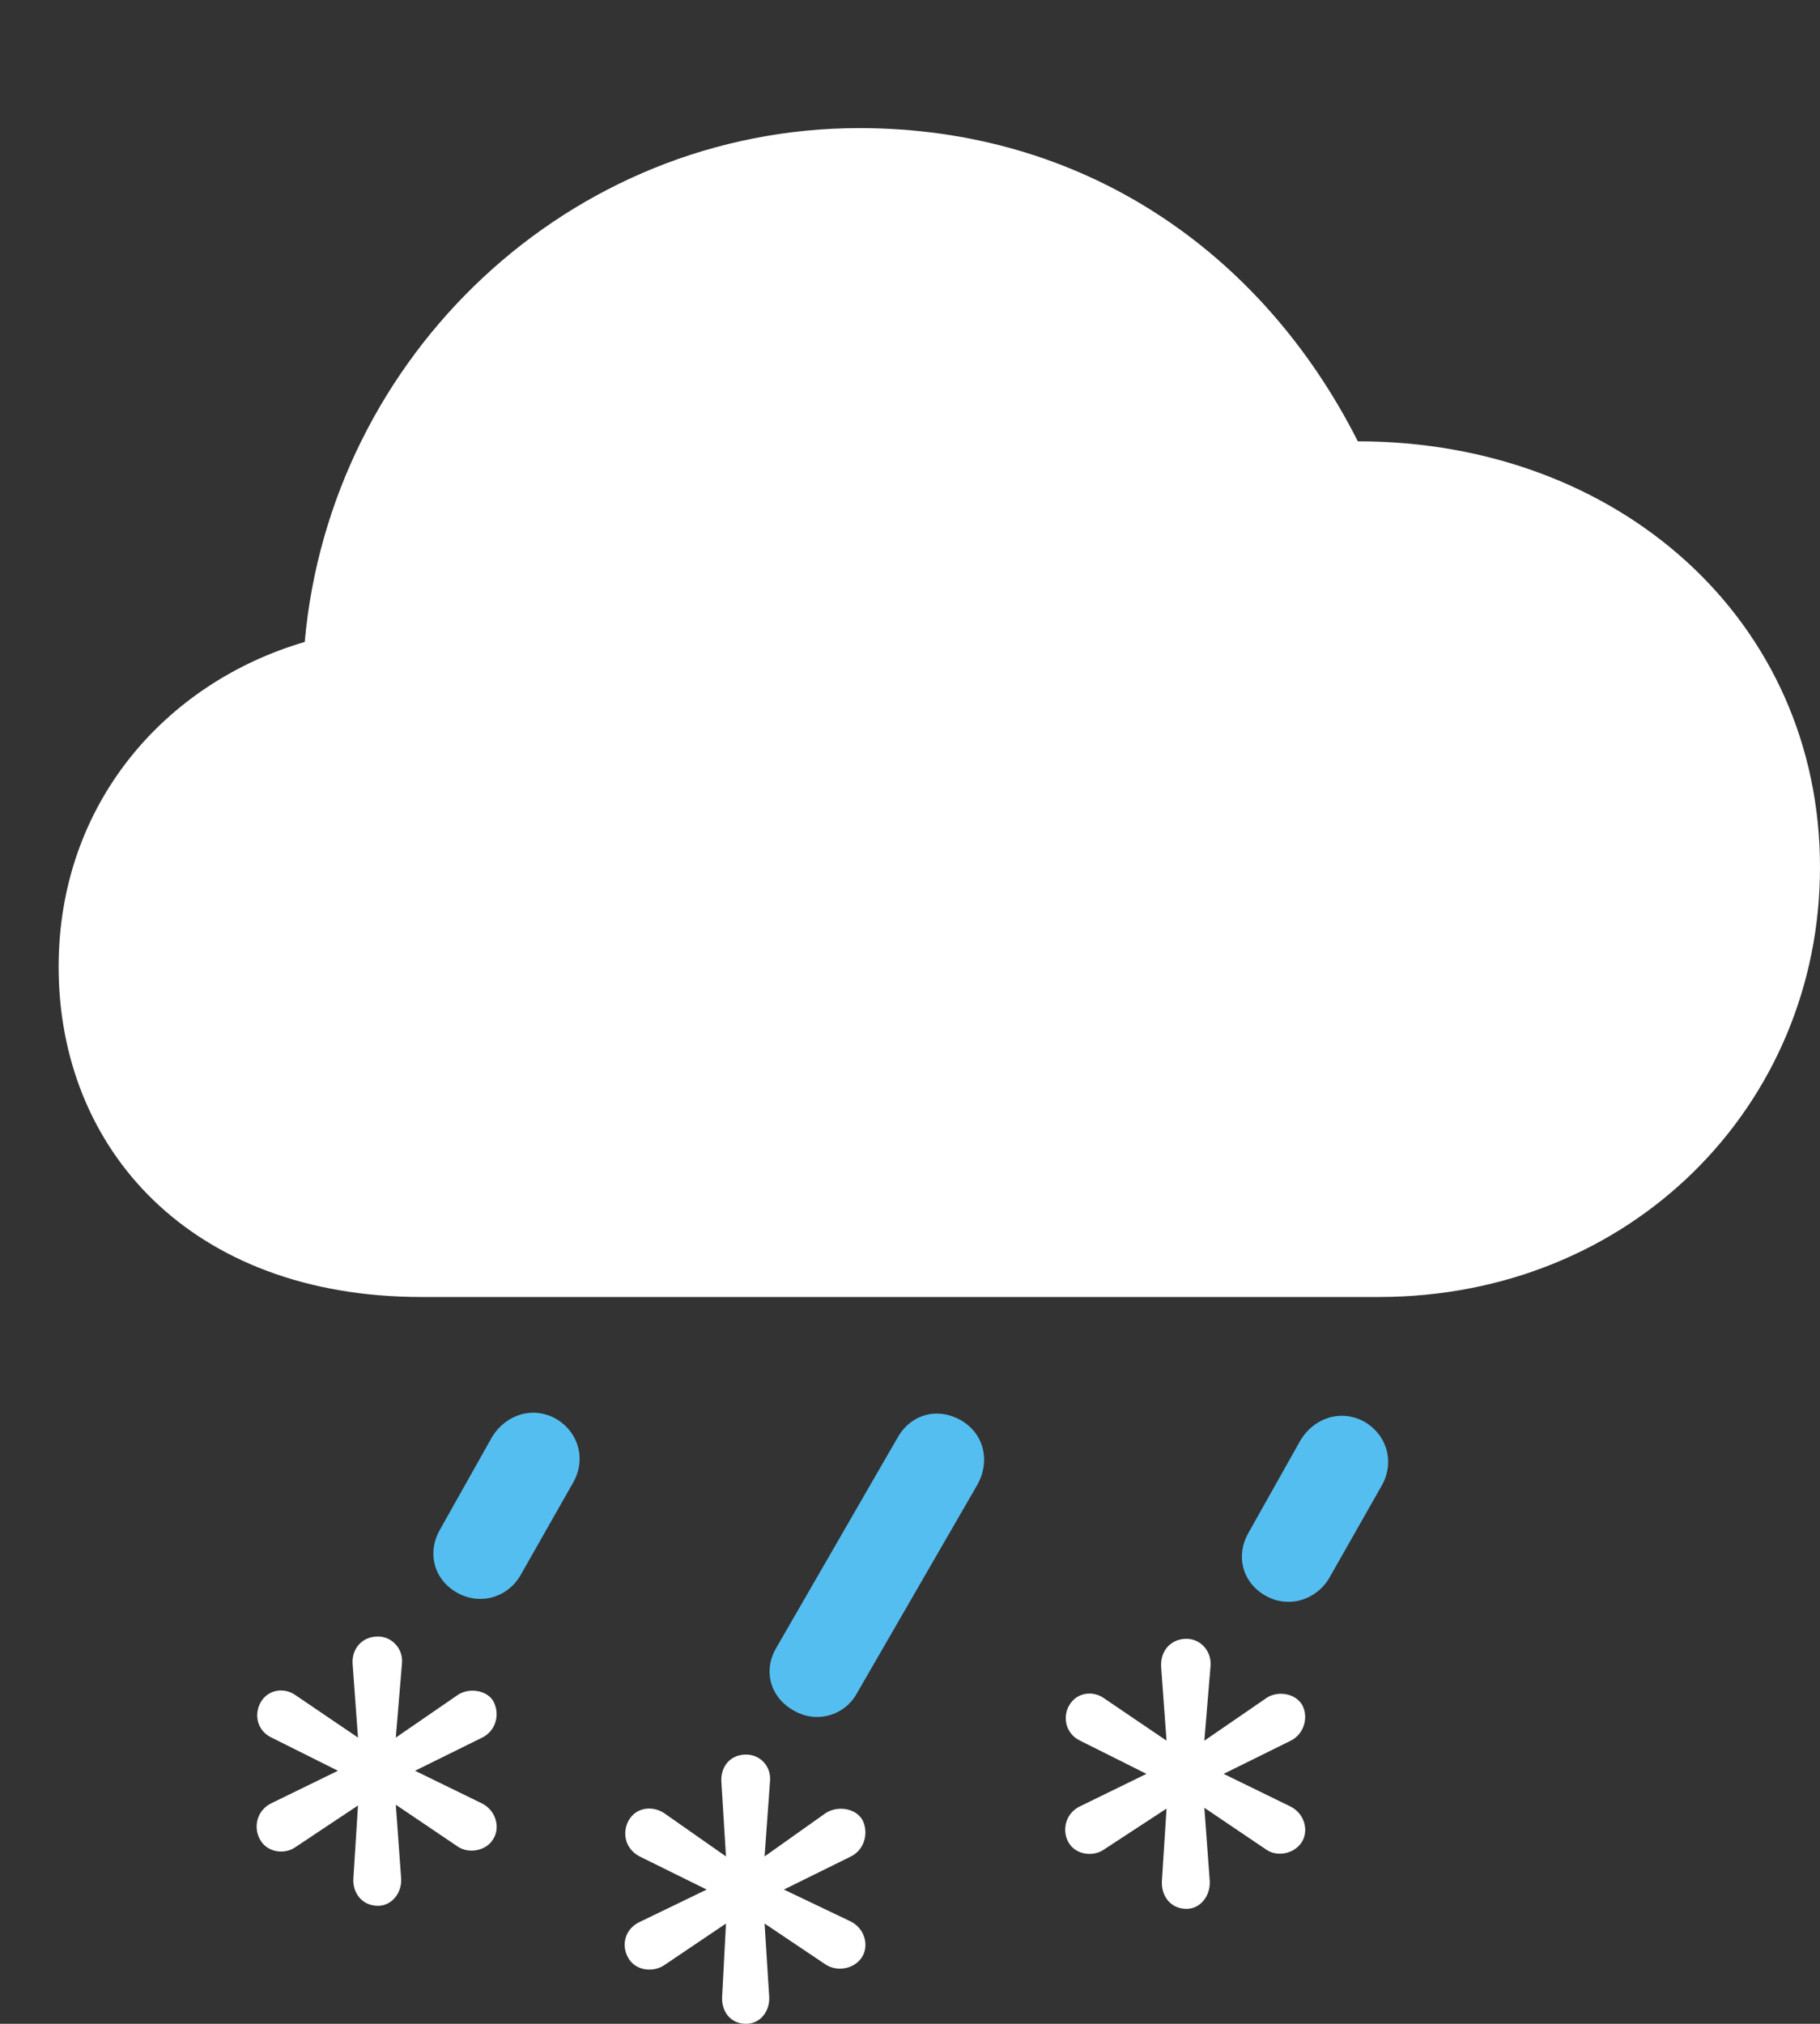 <svg version="1.1" xmlns="http://www.w3.org/2000/svg" xmlns:xlink="http://www.w3.org/1999/xlink" viewBox="0 0 32.252 35.861">
 <rect x="0" y="0" width="32.252" height="35.861" fill="#333333" stroke="none"/>
 <g>
  
  <path d="M21.027 33.824C21.273 33.824 21.451 33.592 21.438 33.332L21.342 32.033L22.436 32.772C22.627 32.908 22.928 32.853 23.064 32.648C23.201 32.443 23.119 32.129 22.859 32.006L21.684 31.432L22.873 30.844C23.119 30.721 23.188 30.42 23.078 30.215C22.955 29.996 22.627 29.955 22.436 30.092L21.342 30.844L21.451 29.531C21.479 29.258 21.273 29.039 21.027 29.039C20.74 29.039 20.562 29.258 20.576 29.531L20.672 30.844L19.564 30.092C19.373 29.955 19.086 29.982 18.949 30.215C18.826 30.42 18.881 30.721 19.141 30.844L20.316 31.432L19.141 32.006C18.881 32.129 18.812 32.43 18.936 32.648C19.059 32.867 19.373 32.908 19.564 32.772L20.672 32.047L20.59 33.332C20.576 33.592 20.74 33.824 21.027 33.824Z" style="fill:white"></path>
  <path d="M13.221 35.861C13.48 35.861 13.645 35.629 13.631 35.383L13.549 34.084L14.629 34.809C14.834 34.945 15.135 34.891 15.271 34.685C15.408 34.48 15.326 34.166 15.066 34.043L13.891 33.482L15.08 32.895C15.326 32.772 15.395 32.471 15.285 32.252C15.162 32.033 14.834 31.992 14.629 32.129L13.549 32.895L13.645 31.568C13.672 31.309 13.48 31.09 13.221 31.09C12.934 31.09 12.77 31.309 12.783 31.568L12.865 32.895L11.771 32.129C11.566 31.992 11.279 32.02 11.143 32.252C11.02 32.471 11.074 32.758 11.334 32.895L12.523 33.482L11.334 34.057C11.074 34.18 11.006 34.467 11.129 34.685C11.252 34.918 11.566 34.959 11.771 34.822L12.865 34.084L12.797 35.383C12.783 35.629 12.934 35.861 13.221 35.861Z" style="fill:white"></path>
  <path d="M6.699 33.77C6.945 33.77 7.123 33.537 7.109 33.291L7.014 31.979L8.107 32.717C8.299 32.853 8.613 32.799 8.736 32.594C8.873 32.389 8.791 32.074 8.531 31.951L7.355 31.377L8.545 30.789C8.791 30.666 8.859 30.379 8.75 30.16C8.641 29.941 8.299 29.9 8.107 30.037L7.014 30.789L7.123 29.477C7.15 29.217 6.945 28.998 6.699 28.998C6.412 28.998 6.234 29.217 6.248 29.477L6.344 30.789L5.236 30.037C5.045 29.9 4.758 29.928 4.621 30.16C4.498 30.379 4.553 30.666 4.812 30.789L5.988 31.377L4.812 31.951C4.553 32.074 4.484 32.375 4.607 32.594C4.73 32.826 5.045 32.867 5.236 32.73L6.344 31.992L6.262 33.291C6.248 33.537 6.412 33.77 6.699 33.77Z" style="fill:white"></path>
  <path d="M23.557 27.959L24.473 26.346C24.719 25.936 24.596 25.443 24.186 25.197C23.775 24.965 23.297 25.115 23.051 25.512L22.121 27.166C21.902 27.549 21.998 28.027 22.422 28.273C22.832 28.506 23.324 28.355 23.557 27.959Z" style="fill:#55bef0"></path>
  <path d="M15.19 29.996L17.322 26.305C17.555 25.881 17.432 25.402 17.035 25.17C16.611 24.924 16.133 25.061 15.9 25.484L13.754 29.203C13.521 29.6 13.645 30.078 14.068 30.311C14.465 30.543 14.971 30.406 15.19 29.996Z" style="fill:#55bef0"></path>
  <path d="M9.229 27.904L10.145 26.291C10.391 25.881 10.268 25.389 9.857 25.143C9.447 24.91 8.969 25.061 8.723 25.457L7.793 27.111C7.574 27.494 7.67 27.973 8.094 28.219C8.504 28.451 8.996 28.314 9.229 27.904Z" style="fill:#55bef0"></path>
  <path d="M7.465 22.982L24.432 22.982C28.916 22.982 32.252 19.578 32.252 15.367C32.252 11.006 28.697 7.82 24.062 7.82C22.354 4.443 19.182 2.27 15.23 2.27C10.09 2.27 5.852 6.303 5.4 11.375C2.926 12.1 1.039 14.246 1.039 17.131C1.039 20.371 3.391 22.982 7.465 22.982Z" style="fill:white"></path>
 </g>
</svg>